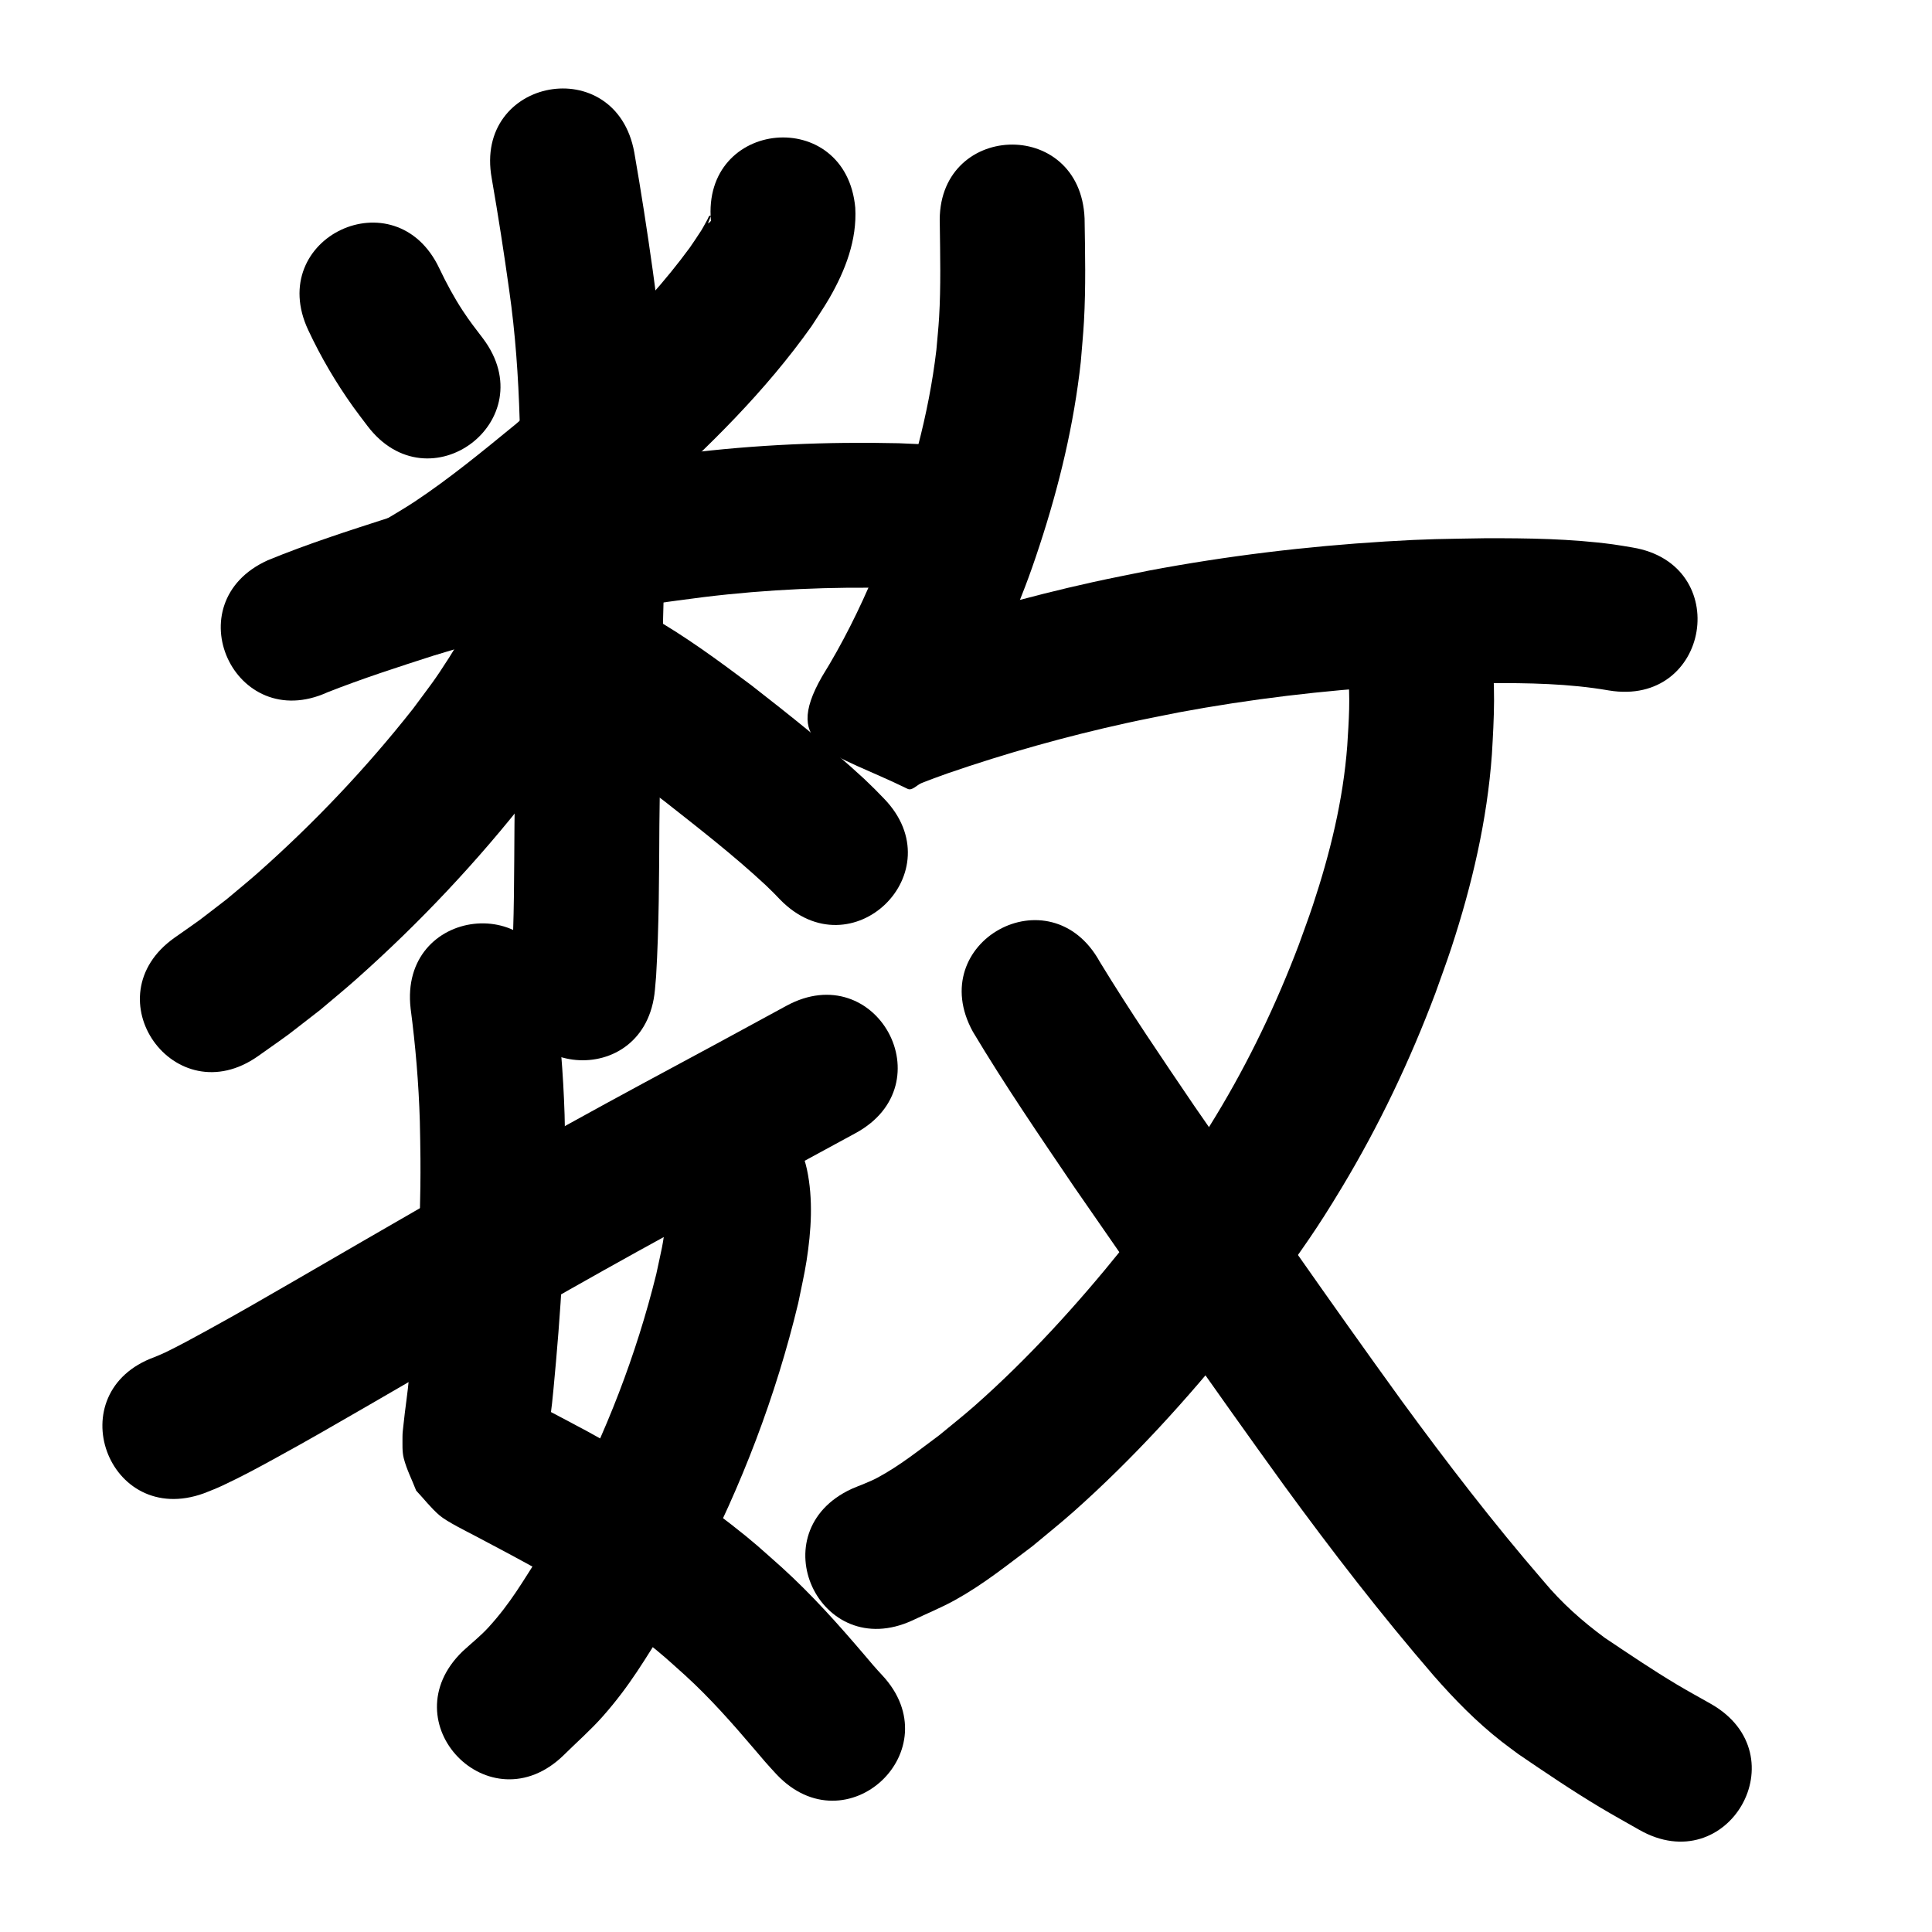 <?xml version="1.0" ?>
<svg xmlns="http://www.w3.org/2000/svg" viewBox="0 0 1000 1000">
<path d="m 159.583,170.939 c 6.487,13.885 14.277,27.109 23.174,39.584 2.359,3.307 4.867,6.506 7.3,9.758 31.885,42.377 91.816,-2.716 59.93,-45.093 v 0 c -4.138,-5.458 -6.739,-8.691 -10.489,-14.405 -4.57,-6.964 -8.501,-14.325 -12.082,-21.837 -22.623,-47.966 -90.457,-15.972 -67.834,31.993 z"/>
<path d="m 367.992,114.327 c -3.427,3.835 0.533,-2.361 -0.308,-2.682 -0.762,-0.291 -1.088,1.231 -1.496,1.938 -1.108,1.919 -2.087,3.914 -3.264,5.791 -1.865,2.976 -3.904,5.839 -5.857,8.758 -25.364,34.636 -57.675,63.277 -89.943,91.266 -17.077,13.976 -34.174,28.094 -52.585,40.319 -5.193,3.448 -10.624,6.524 -15.936,9.786 -45.075,27.942 -5.559,91.688 39.516,63.746 v 0 c 6.661,-4.16 13.453,-8.115 19.982,-12.479 20.354,-13.606 39.312,-29.215 58.198,-44.742 6.707,-5.83 13.495,-11.569 20.122,-17.491 30.485,-27.24 59.869,-56.192 83.597,-89.634 3.099,-4.879 6.411,-9.629 9.296,-14.638 8.217,-14.264 14.333,-30.066 13.369,-46.743 -4.812,-52.814 -79.503,-46.009 -74.691,6.805 z"/>
<path d="m 169.482,358.34 c 17.978,-7.095 36.387,-13.032 54.777,-18.948 30.22,-9.271 60.827,-17.306 91.918,-23.087 21.489,-3.996 26.673,-4.407 48.139,-7.259 32.872,-4.009 65.987,-5.463 99.079,-4.651 9.114,0.393 4.838,0.202 12.828,0.569 52.977,2.429 56.412,-72.492 3.435,-74.921 v 0 c -8.728,-0.4 -3.895,-0.187 -14.498,-0.626 -37.006,-0.84 -74.037,0.733 -110.792,5.293 -23.664,3.187 -29.562,3.674 -53.224,8.118 -33.776,6.344 -67.043,15.064 -99.875,25.176 -21.099,6.802 -42.258,13.573 -62.765,22.034 -48.298,21.905 -17.32,90.208 30.978,68.304 z"/>
<path d="m 254.514,92.296 c 3.356,19.277 6.359,38.607 9.057,57.986 6.363,44.475 6.193,89.457 5.556,134.267 -1.307,47.361 -2.384,94.722 -2.834,142.099 -0.207,24.744 -0.044,49.511 -1.564,74.22 -0.148,1.609 -0.297,3.219 -0.445,4.828 -4.702,52.824 70.002,59.474 74.705,6.65 v 0 c 0.201,-2.317 0.402,-4.635 0.604,-6.952 1.548,-25.982 1.551,-52.014 1.698,-78.034 0.448,-47.264 1.538,-94.513 2.831,-141.761 0.671,-48.629 0.67,-97.43 -6.269,-145.687 -2.856,-20.405 -6,-40.765 -9.552,-61.062 -9.507,-52.174 -83.292,-38.728 -73.785,13.445 z"/>
<path d="m 241.077,325.832 c 0.048,-0.449 0.453,-1.675 0.144,-1.346 -0.561,0.597 -0.629,1.513 -0.991,2.247 -0.831,1.683 -1.66,3.37 -2.588,5.002 -1.626,2.859 -3.303,5.691 -5.071,8.464 -8.01,12.56 -9.37,13.896 -18.806,26.668 -24.133,30.612 -51.095,59.078 -80.287,84.921 -5.295,4.687 -10.802,9.13 -16.203,13.696 -18.584,14.248 -9.581,7.66 -26.928,19.872 -43.302,30.618 -7.64e-4,91.856 43.301,61.238 v 0 c 20.758,-14.732 10.015,-6.803 32.136,-23.909 6.202,-5.275 12.521,-10.416 18.607,-15.825 32.711,-29.07 62.882,-61.105 89.816,-95.587 10.43,-14.263 14.18,-18.752 23.138,-33.267 6.432,-10.423 12.403,-21.341 16.042,-33.095 0.683,-2.205 1.11,-4.481 1.665,-6.721 8.738,-52.308 -65.237,-64.665 -73.975,-12.357 z"/>
<path d="m 301.576,385.318 c 14.66,8.773 28.428,18.943 42.08,29.185 17.885,14.098 35.923,28.069 52.606,43.595 5.424,5.288 2.959,2.797 7.433,7.437 36.948,38.044 90.75,-14.207 53.803,-52.252 v 0 c -6.44,-6.6 -3.026,-3.189 -10.268,-10.206 -18.662,-17.225 -38.581,-33 -58.607,-48.6 -16.886,-12.633 -33.928,-25.221 -52.306,-35.629 -47.001,-24.565 -81.74,41.905 -34.739,66.469 z"/>
<path d="m 212.537,522.015 c 2.544,19.348 4.185,38.801 4.767,58.309 0.195,6.529 0.212,13.063 0.318,19.594 0.246,37.609 -2.261,75.148 -5.858,112.562 -0.727,8.412 -2.102,16.752 -2.944,25.15 -0.203,2.022 -0.514,4.045 -0.493,6.077 0.037,3.713 -0.249,7.521 0.667,11.12 1.472,5.785 4.279,11.145 6.418,16.718 4.026,4.269 7.623,8.986 12.077,12.806 3.782,3.244 14.184,8.383 18.91,10.863 11.454,6.009 22.833,12.119 34.148,18.386 18.392,10.656 36.233,22.308 52.947,35.461 10.012,7.879 11.927,9.845 21.184,18.132 12.891,11.756 24.42,24.835 35.707,38.099 3.688,4.433 7.486,8.766 11.417,12.984 36.241,38.718 90.997,-12.534 54.756,-51.252 v 0 c -3.146,-3.335 -6.107,-6.831 -9.057,-10.339 -13.526,-15.891 -27.453,-31.463 -42.94,-45.497 -11.333,-10.053 -13.813,-12.559 -25.979,-22.059 -19.511,-15.236 -40.275,-28.802 -61.719,-41.148 -16.361,-9.046 -10.658,-5.997 -25.92,-14.07 -3.324,-1.758 -6.648,-3.516 -9.981,-5.256 -2.116,-1.105 -4.176,-2.33 -6.366,-3.28 -0.148,-0.064 -0.176,0.27 -0.265,0.404 1.904,2.572 3.808,5.144 5.713,7.717 4.282,14.837 3.271,6.704 3.071,15.874 -0.021,0.976 0.09,-1.952 0.188,-2.923 0.901,-8.949 2.363,-17.838 3.121,-26.803 3.848,-40.218 6.506,-80.573 6.19,-121 -0.129,-7.25 -0.157,-14.502 -0.386,-21.75 -0.67,-21.238 -2.438,-42.423 -5.185,-63.491 -6.092,-52.682 -80.596,-44.066 -74.503,8.616 z"/>
<path d="m 346.721,626.549 c -0.036,-0.056 -1.622,-2.538 -1.658,-2.509 -0.56,0.453 -0.144,1.434 -0.192,2.152 -0.145,2.193 -0.153,4.396 -0.386,6.581 -1.265,11.841 -2.1,13.902 -4.811,26.759 -10.345,41.811 -26,82.256 -46.125,120.332 -4.32,8.174 -9.087,16.105 -13.63,24.157 -9.367,14.559 -15.501,25.573 -27.054,38.267 -4.1,4.505 -8.932,8.285 -13.398,12.428 -38.122,36.867 14.016,90.78 52.138,53.913 v 0 c 6.842,-6.793 14.152,-13.145 20.526,-20.379 14.217,-16.135 21.634,-29.378 33.18,-47.502 5.171,-9.244 10.595,-18.351 15.513,-27.732 22.99,-43.855 40.785,-90.439 52.355,-138.59 1.431,-7.273 3.151,-14.496 4.292,-21.82 2.423,-15.559 3.511,-31.91 0.177,-47.445 -0.769,-3.583 -1.98,-7.065 -3.267,-10.496 -0.778,-2.073 -1.943,-3.981 -2.914,-5.971 -26.766,-45.783 -91.513,-7.929 -64.747,37.853 z"/>
<path d="m 105.544,772.935 c 3.439,-1.357 6.334,-2.457 9.792,-4.084 10.072,-4.74 17.458,-8.738 27.502,-14.251 19.097,-10.48 26.961,-15.151 46.719,-26.514 46.704,-27.056 93.334,-54.252 140.563,-80.389 26.412,-14.616 49.963,-27.212 76.514,-41.519 12.079,-6.562 24.158,-13.124 36.237,-19.686 46.6,-25.317 10.797,-91.219 -35.803,-65.903 v 0 c -12.004,6.522 -24.008,13.043 -36.012,19.565 -27.187,14.651 -50.546,27.142 -77.607,42.12 -47.47,26.274 -94.344,53.602 -141.287,80.8 -20.23,11.64 -25.605,14.874 -44.863,25.481 -6.034,3.323 -15.014,8.227 -21.739,11.46 -1.373,0.66 -3.859,1.691 -5.596,2.417 -49.853,18.088 -24.272,88.591 25.581,70.503 z"/>
<path d="m 486.438,116.115 c 0.195,16.01 0.582,32.074 -0.351,48.07 -0.33,5.663 -0.948,11.305 -1.422,16.958 -3.975,33.693 -13.146,66.543 -25.063,98.244 -2.213,5.886 -4.644,11.687 -6.967,17.53 -7.741,18.391 -16.629,36.306 -27.155,53.263 -21.234,37.072 5.502,39.071 44.302,58.132 2.317,1.138 4.759,-1.999 7.153,-2.965 4.811,-1.942 8.445,-3.199 13.541,-5.056 30.312,-10.446 61.253,-19.125 92.565,-26.025 8.911,-1.964 17.879,-3.655 26.818,-5.483 37.261,-6.957 74.963,-11.439 112.795,-13.722 20.674,-1.247 27.151,-1.147 47.298,-1.48 20.984,-0.11 42.068,0.197 62.787,3.794 52.318,8.68 64.594,-65.308 12.276,-73.989 v 0 c -3.354,-0.54 -6.695,-1.17 -10.062,-1.621 -21.958,-2.942 -44.17,-3.235 -66.288,-3.173 -22.107,0.393 -28.977,0.288 -51.652,1.682 -41,2.519 -81.853,7.442 -122.226,15.04 -9.705,1.997 -19.442,3.849 -29.116,5.992 -34.16,7.567 -67.91,17.086 -100.963,28.552 -3.39,1.244 -6.795,2.449 -10.17,3.733 -28.991,11.027 9.422,-0.672 38.833,36.427 3.826,4.826 -8.584,28.102 -4.118,19.637 12.818,-20.753 23.753,-42.607 33.118,-65.13 6.915,-17.527 9.766,-24.029 15.744,-42.264 10.135,-30.913 17.783,-62.692 21.307,-95.069 0.545,-6.938 1.243,-13.865 1.634,-20.813 0.998,-17.727 0.592,-35.526 0.323,-53.266 -2.124,-52.99 -77.064,-49.986 -74.94,3.004 z"/>
<path d="m 697.566,348.031 c 1.532,12.587 0.548,25.316 -0.226,37.918 -2.12,28.212 -8.926,55.845 -17.814,82.639 -2.269,6.842 -4.831,13.583 -7.246,20.374 -11.644,30.728 -25.871,60.472 -42.922,88.576 -12.372,20.391 -17.163,26.444 -31.018,46.076 -5.874,7.621 -11.591,15.366 -17.622,22.864 -23.048,28.657 -48.728,56.893 -76.336,81.232 -5.911,5.211 -12.118,10.075 -18.177,15.112 -10.58,7.838 -20.42,15.801 -32.054,22.043 -4.254,2.282 -8.862,3.835 -13.292,5.752 -48.165,22.196 -16.775,90.311 31.39,68.115 v 0 c 7.383,-3.527 14.995,-6.61 22.15,-10.581 14.714,-8.166 26.443,-17.703 39.891,-27.771 7.087,-5.945 14.343,-11.694 21.261,-17.835 30.596,-27.159 59.073,-58.438 84.625,-90.352 6.674,-8.336 13,-16.944 19.499,-25.416 15.614,-22.245 20.875,-28.903 34.836,-52.088 19.254,-31.978 35.339,-65.788 48.476,-100.714 2.759,-7.836 5.688,-15.614 8.277,-23.507 10.646,-32.445 18.495,-65.933 20.944,-100.054 1.074,-18.45 2.164,-37.1 -0.787,-55.445 -9.236,-52.222 -83.09,-39.16 -73.854,13.062 z"/>
<path d="m 503.573,534.043 c 16.435,27.477 34.518,53.935 52.478,80.426 35.779,51.752 71.701,103.414 108.58,154.39 24.643,33.78 50.208,66.896 77.53,98.555 10.727,12.241 22.167,23.929 35.012,33.97 2.859,2.235 5.806,4.354 8.709,6.531 13.933,9.503 27.93,18.971 42.409,27.634 6.641,3.973 13.429,7.696 20.143,11.543 46.05,26.304 83.25,-38.82 37.2,-65.124 v 0 c -5.825,-3.315 -11.718,-6.51 -17.474,-9.944 -12.79,-7.631 -25.133,-15.995 -37.503,-24.276 -11.717,-8.621 -22.407,-18.123 -31.738,-29.358 -25.943,-30.008 -50.124,-61.477 -73.526,-93.496 -36.439,-50.354 -71.911,-101.4 -107.268,-152.517 -16.675,-24.587 -33.41,-49.163 -48.871,-74.54 -25.602,-46.444 -91.284,-10.238 -65.682,36.206 z"/>
</svg>
